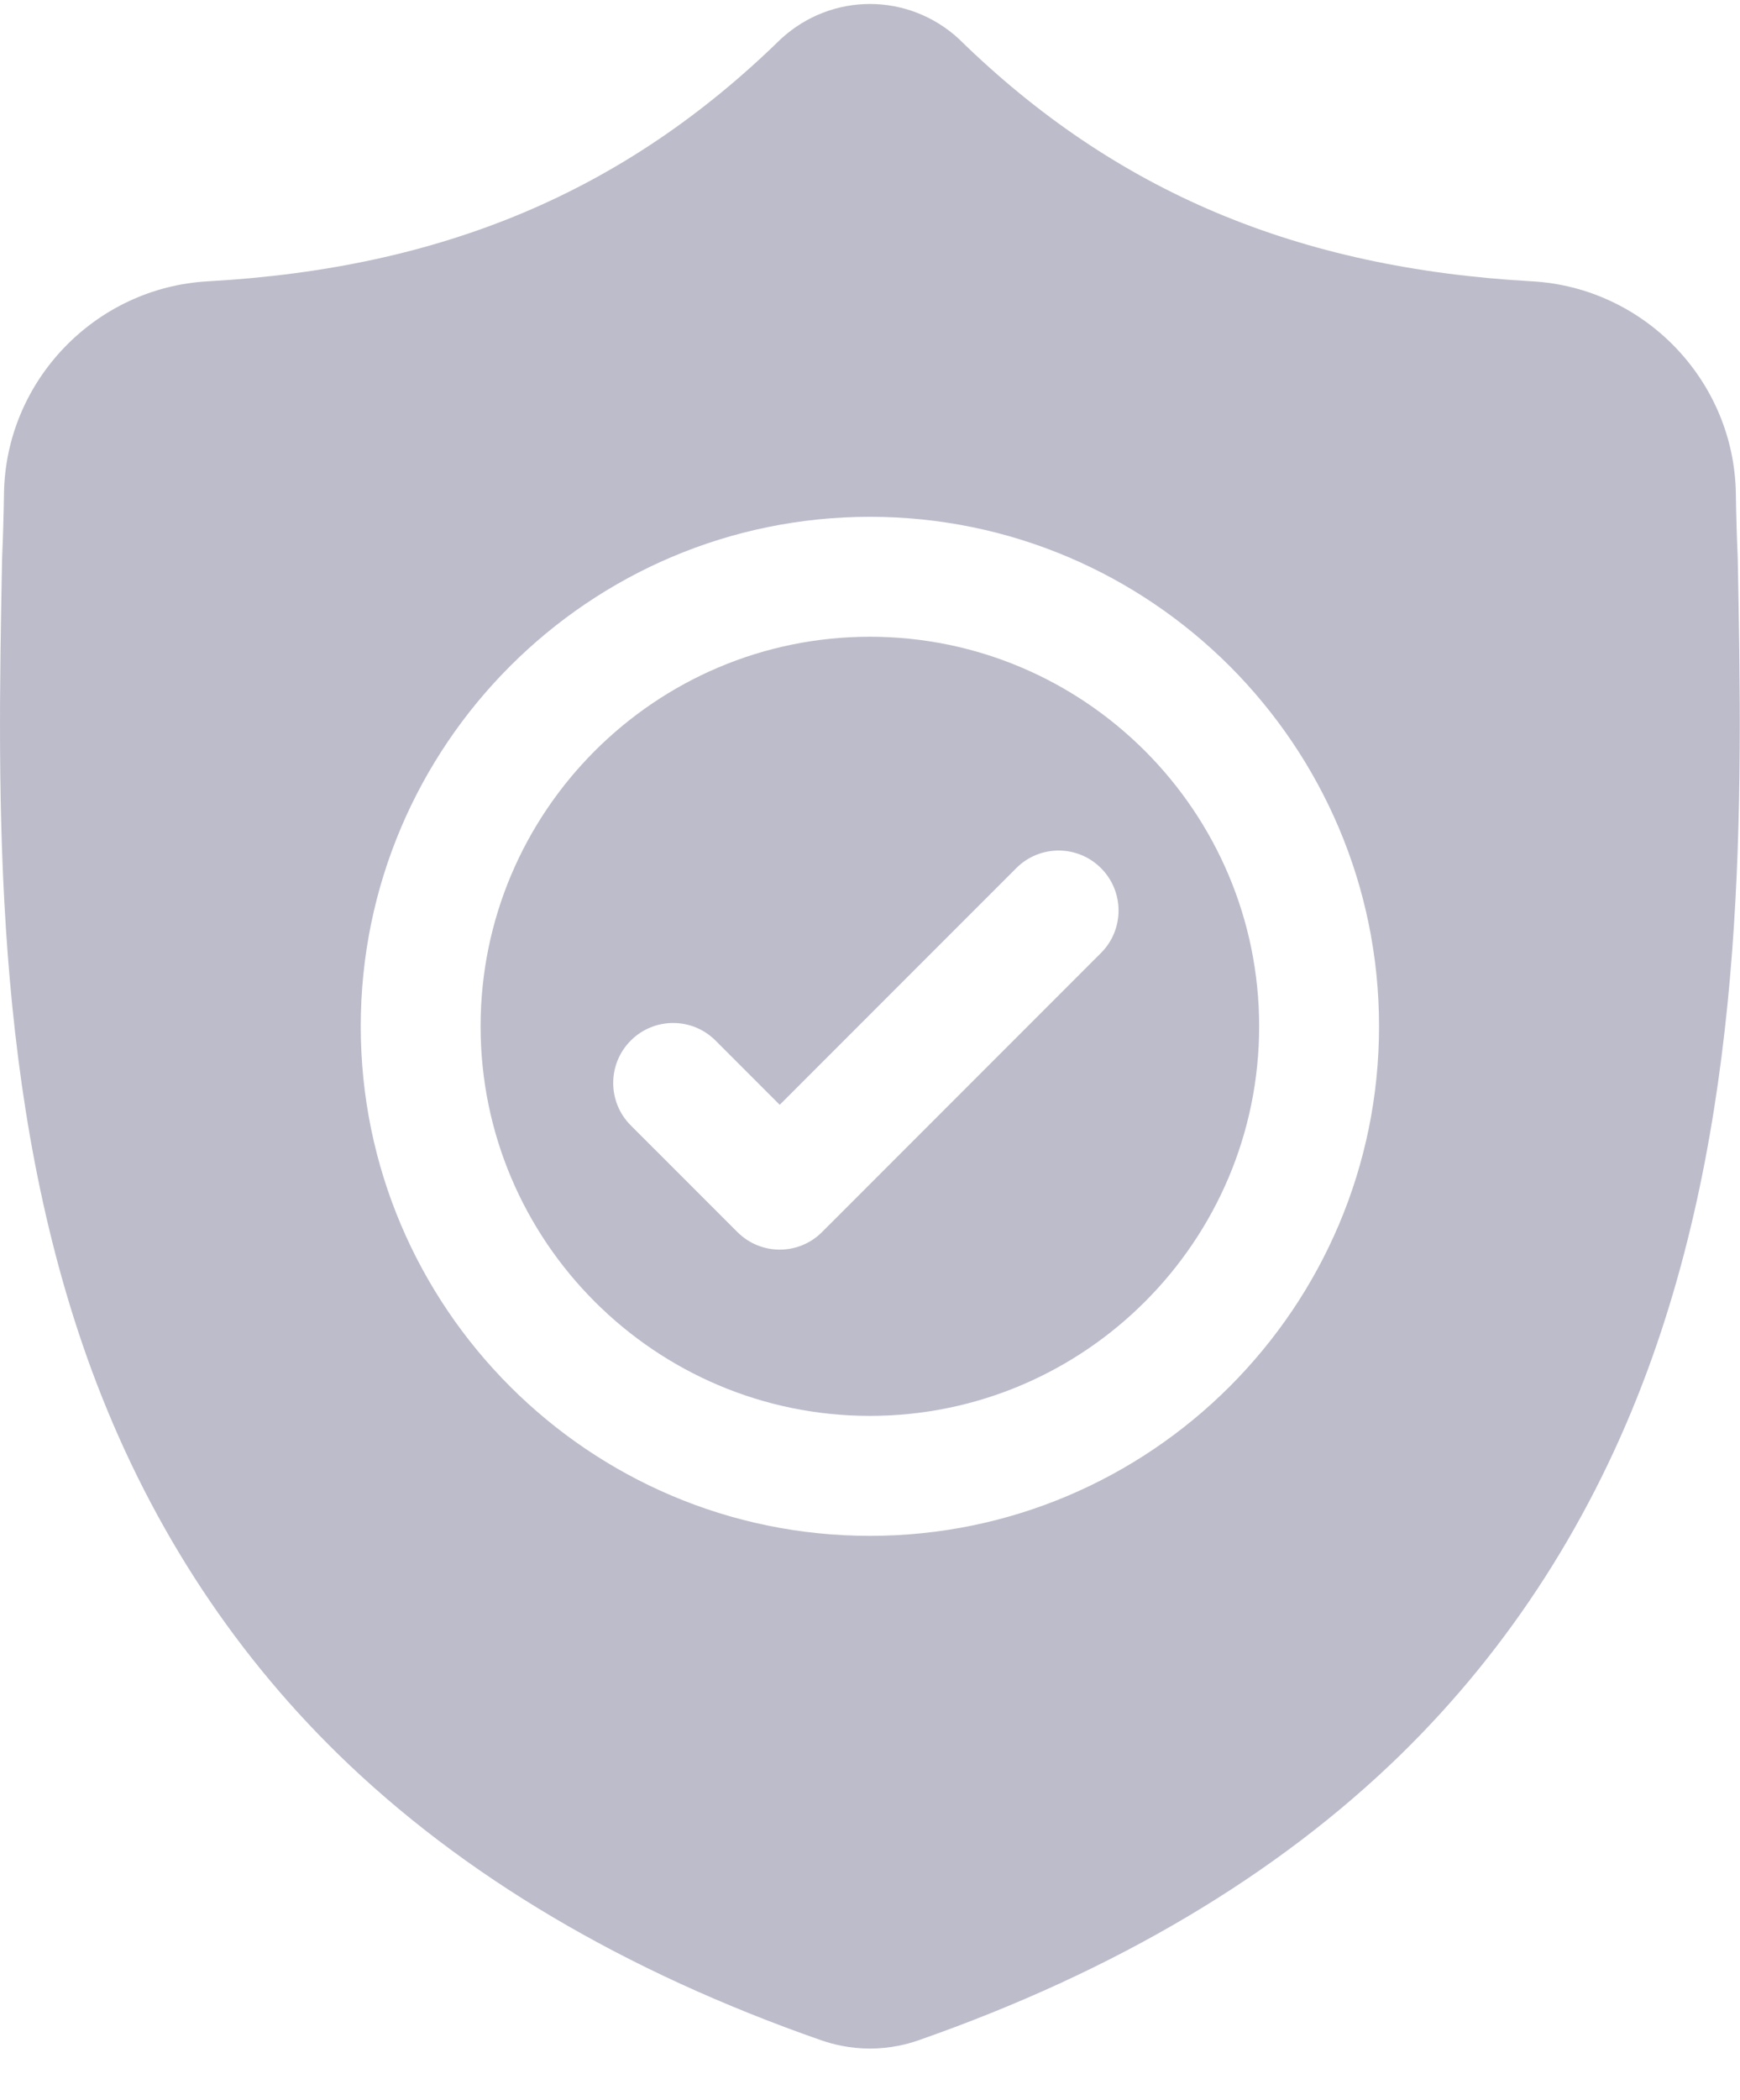 <svg width="34" height="41" viewBox="0 0 34 41" fill="none" xmlns="http://www.w3.org/2000/svg">
<path fill-rule="evenodd" clip-rule="evenodd" d="M9.391 20.04C9.391 15.845 12.803 12.433 16.998 12.433C21.192 12.433 24.604 15.845 24.604 20.04C24.604 24.234 21.192 27.646 16.998 27.646C12.803 27.646 9.391 24.234 9.391 20.04ZM16.064 24.056L21.514 18.607C21.971 18.15 21.971 17.408 21.514 16.951C21.056 16.493 20.315 16.493 19.858 16.951L15.236 21.572L13.982 20.318C13.524 19.86 12.783 19.86 12.325 20.318C11.868 20.775 11.868 21.517 12.325 21.974L14.408 24.056C14.637 24.285 14.936 24.4 15.236 24.4C15.536 24.4 15.836 24.285 16.064 24.056Z" fill="#BCBCCB"/>
<path fill-rule="evenodd" clip-rule="evenodd" d="M33.955 10.879L33.956 10.91C34.045 15.599 34.156 21.435 32.2 26.738C31.127 29.646 29.504 32.174 27.377 34.253C24.954 36.618 21.782 38.498 17.948 39.838C17.823 39.882 17.692 39.918 17.56 39.944C17.374 39.981 17.186 40 16.998 40C16.811 40 16.623 39.981 16.437 39.944C16.305 39.918 16.175 39.882 16.05 39.839C12.212 38.501 9.036 36.622 6.612 34.256C4.483 32.179 2.86 29.651 1.788 26.744C-0.16 21.456 -0.049 15.631 0.04 10.951L0.042 10.879C0.059 10.492 0.071 10.087 0.078 9.638C0.11 7.437 1.86 5.616 4.062 5.493C8.652 5.237 12.202 3.74 15.236 0.783L15.262 0.758C16.252 -0.149 17.745 -0.149 18.735 0.758L18.76 0.783C21.794 3.74 25.345 5.237 29.935 5.493C32.137 5.616 33.886 7.437 33.919 9.638C33.926 10.089 33.938 10.495 33.955 10.879ZM7.049 20.04C7.049 25.526 11.512 29.989 16.998 29.989C22.484 29.989 26.947 25.526 26.947 20.04C26.947 14.553 22.484 10.091 16.998 10.091C11.512 10.091 7.049 14.553 7.049 20.04Z" fill="#BCBCCB"/>
</svg>

